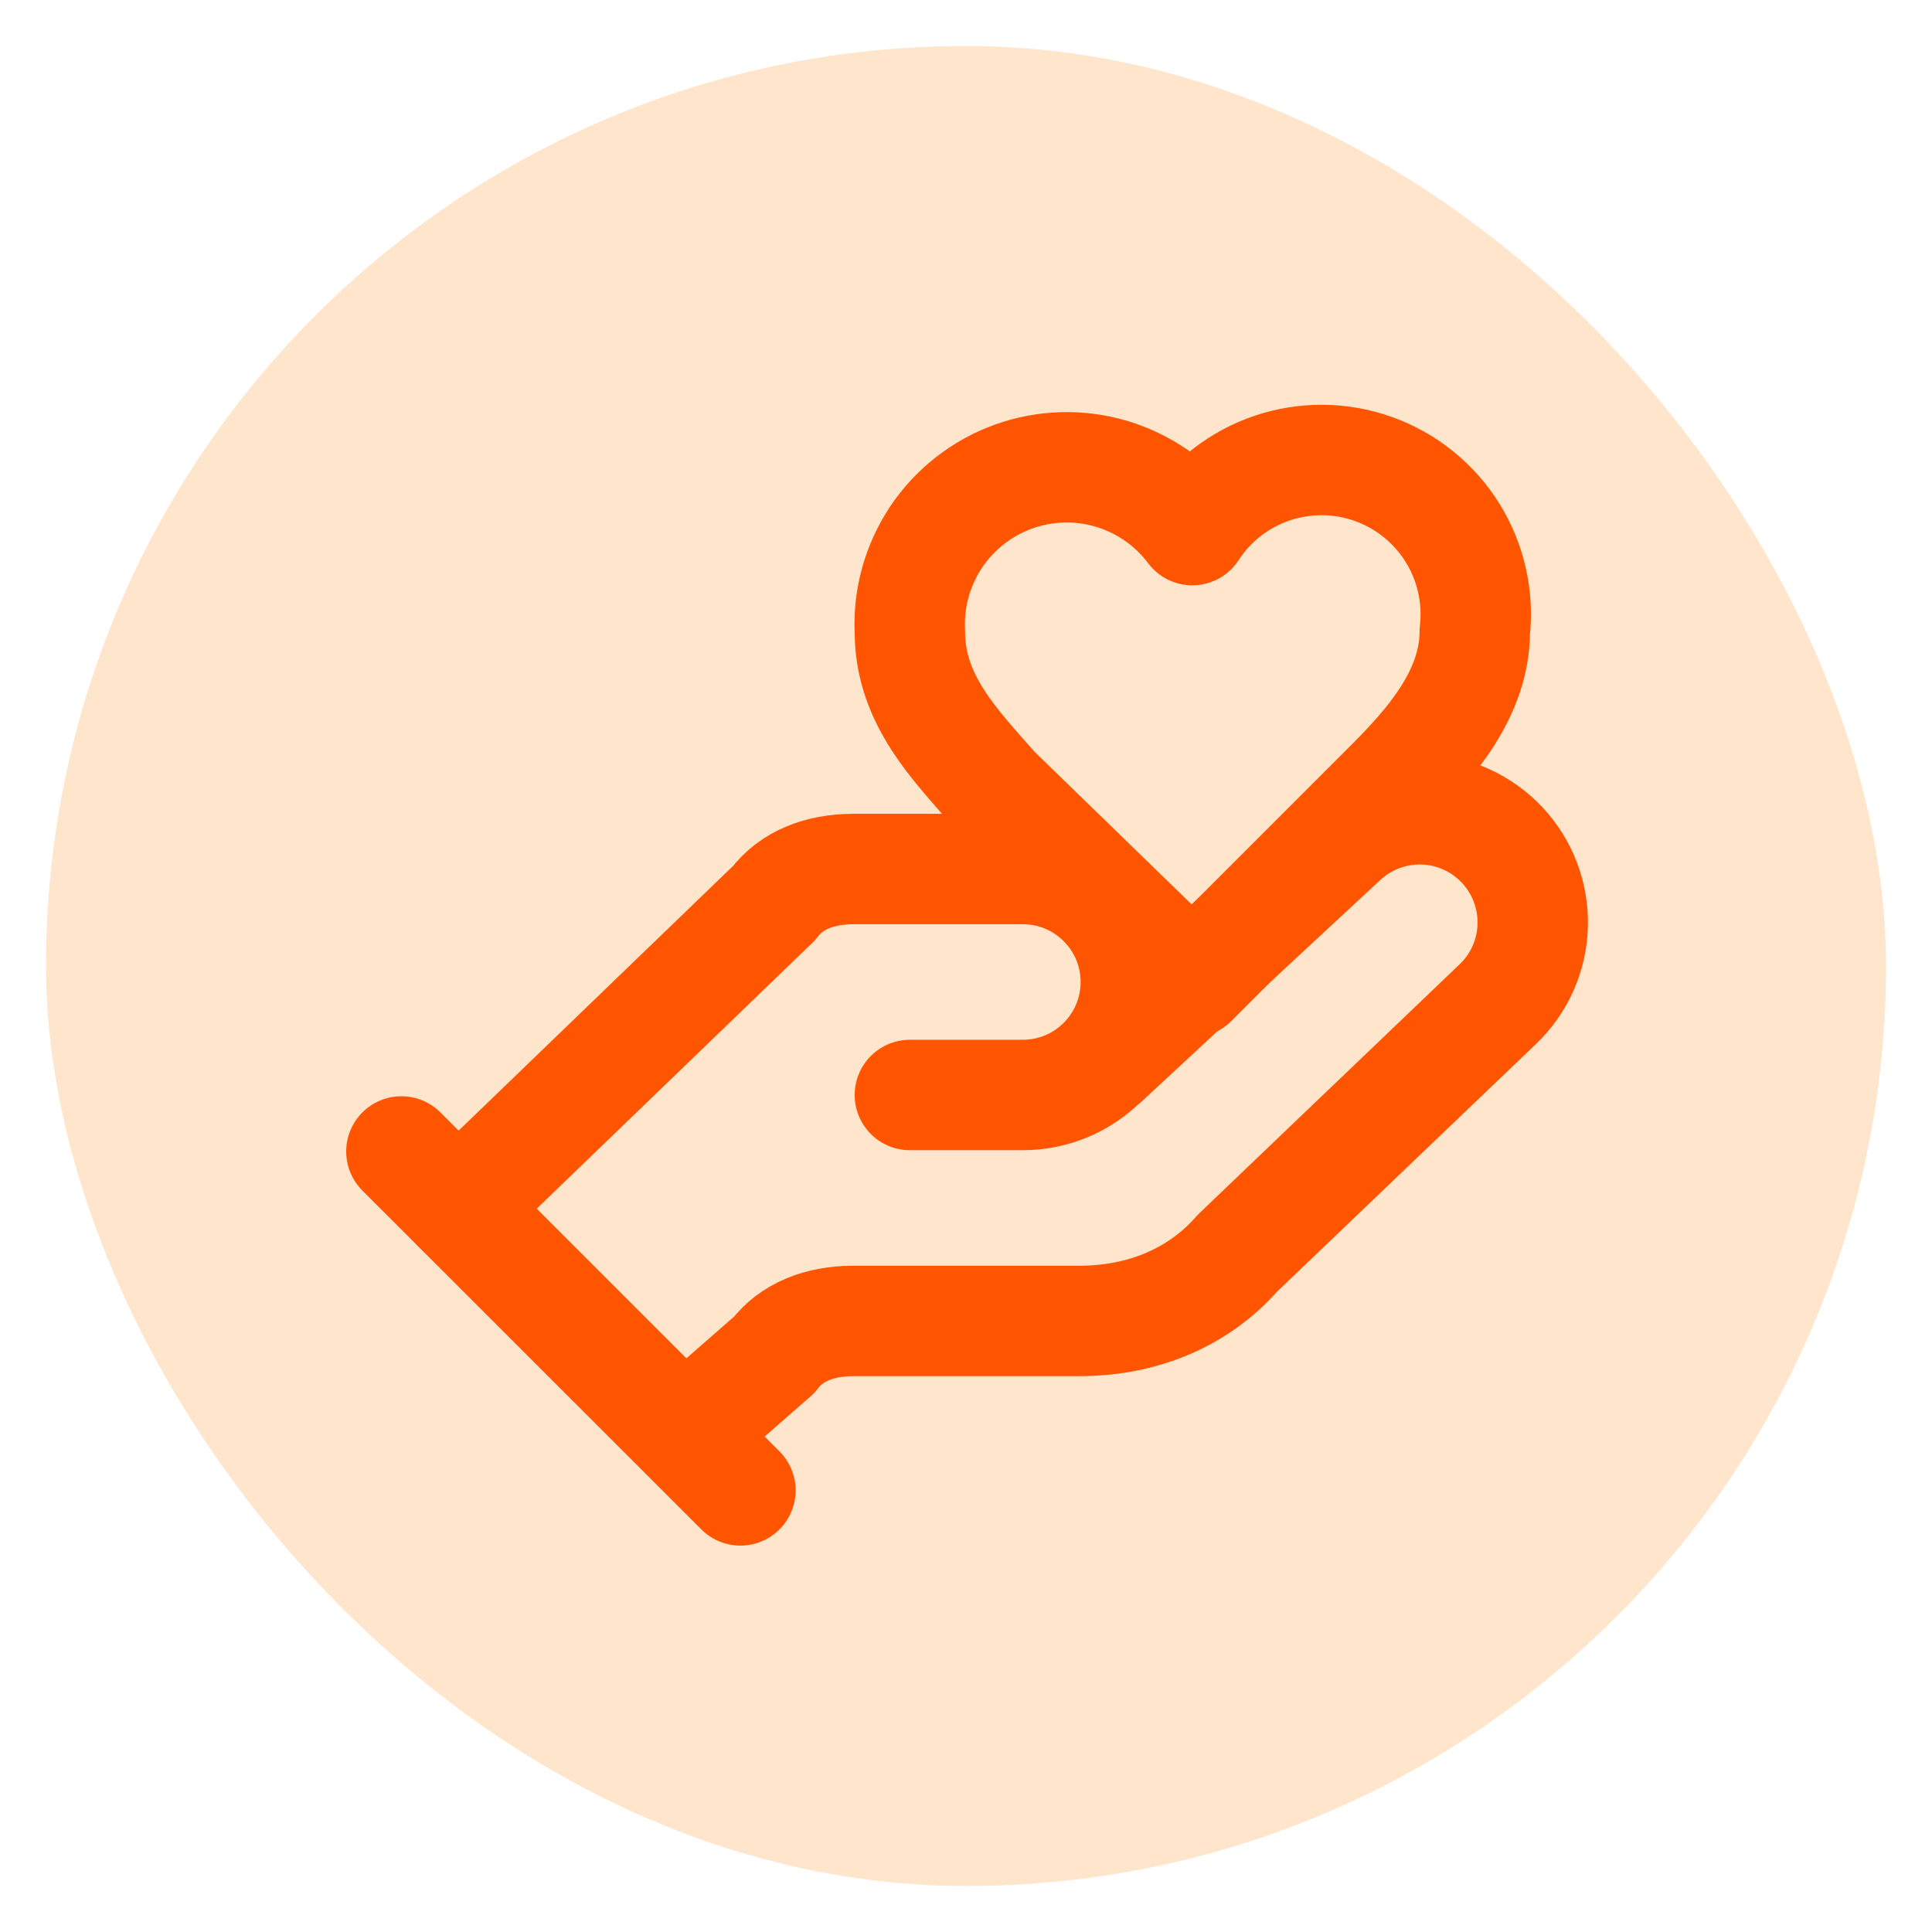 <svg width="21" height="21" viewBox="0 0 21 21" fill="none" xmlns="http://www.w3.org/2000/svg">
<g id="lucide:hand-heart">
<rect x="0.5" y="0.5" width="20" height="20" rx="10" fill="#FFE5CC"/>
<g id="Group">
<path id="Vector" d="M9.89 11.902H11.118C11.444 11.902 11.756 11.773 11.986 11.542C12.217 11.312 12.346 11 12.346 10.674C12.346 10.348 12.217 10.036 11.986 9.806C11.756 9.575 11.444 9.446 11.118 9.446H9.276C8.907 9.446 8.6 9.569 8.416 9.814L4.978 13.13" stroke="#FF5500" stroke-width="1.2" stroke-linecap="round" stroke-linejoin="round"/>
<path id="Vector_2" d="M7.433 15.586L8.416 14.726C8.6 14.481 8.907 14.358 9.276 14.358H11.732C12.407 14.358 13.021 14.112 13.451 13.621L16.276 10.919C16.513 10.695 16.651 10.387 16.66 10.061C16.669 9.735 16.549 9.419 16.325 9.182C16.101 8.945 15.792 8.806 15.466 8.797C15.14 8.788 14.824 8.909 14.587 9.133L12.008 11.527M4.363 12.516L8.048 16.2" stroke="#FF5500" stroke-width="1.2" stroke-linecap="round" stroke-linejoin="round"/>
<path id="Vector_3" d="M15.109 8.525C15.539 8.095 16.03 7.542 16.03 6.867C16.073 6.492 15.988 6.113 15.789 5.792C15.589 5.471 15.288 5.227 14.932 5.099C14.577 4.971 14.189 4.967 13.831 5.087C13.473 5.207 13.166 5.445 12.96 5.762C12.741 5.47 12.434 5.256 12.084 5.151C11.734 5.046 11.36 5.057 11.017 5.18C10.673 5.304 10.378 5.535 10.175 5.838C9.973 6.142 9.872 6.502 9.89 6.867C9.89 7.604 10.381 8.095 10.811 8.586L12.96 10.674L15.109 8.525Z" stroke="#FF5500" stroke-width="1.2" stroke-linecap="round" stroke-linejoin="round"/>
</g>
</g>
</svg>
